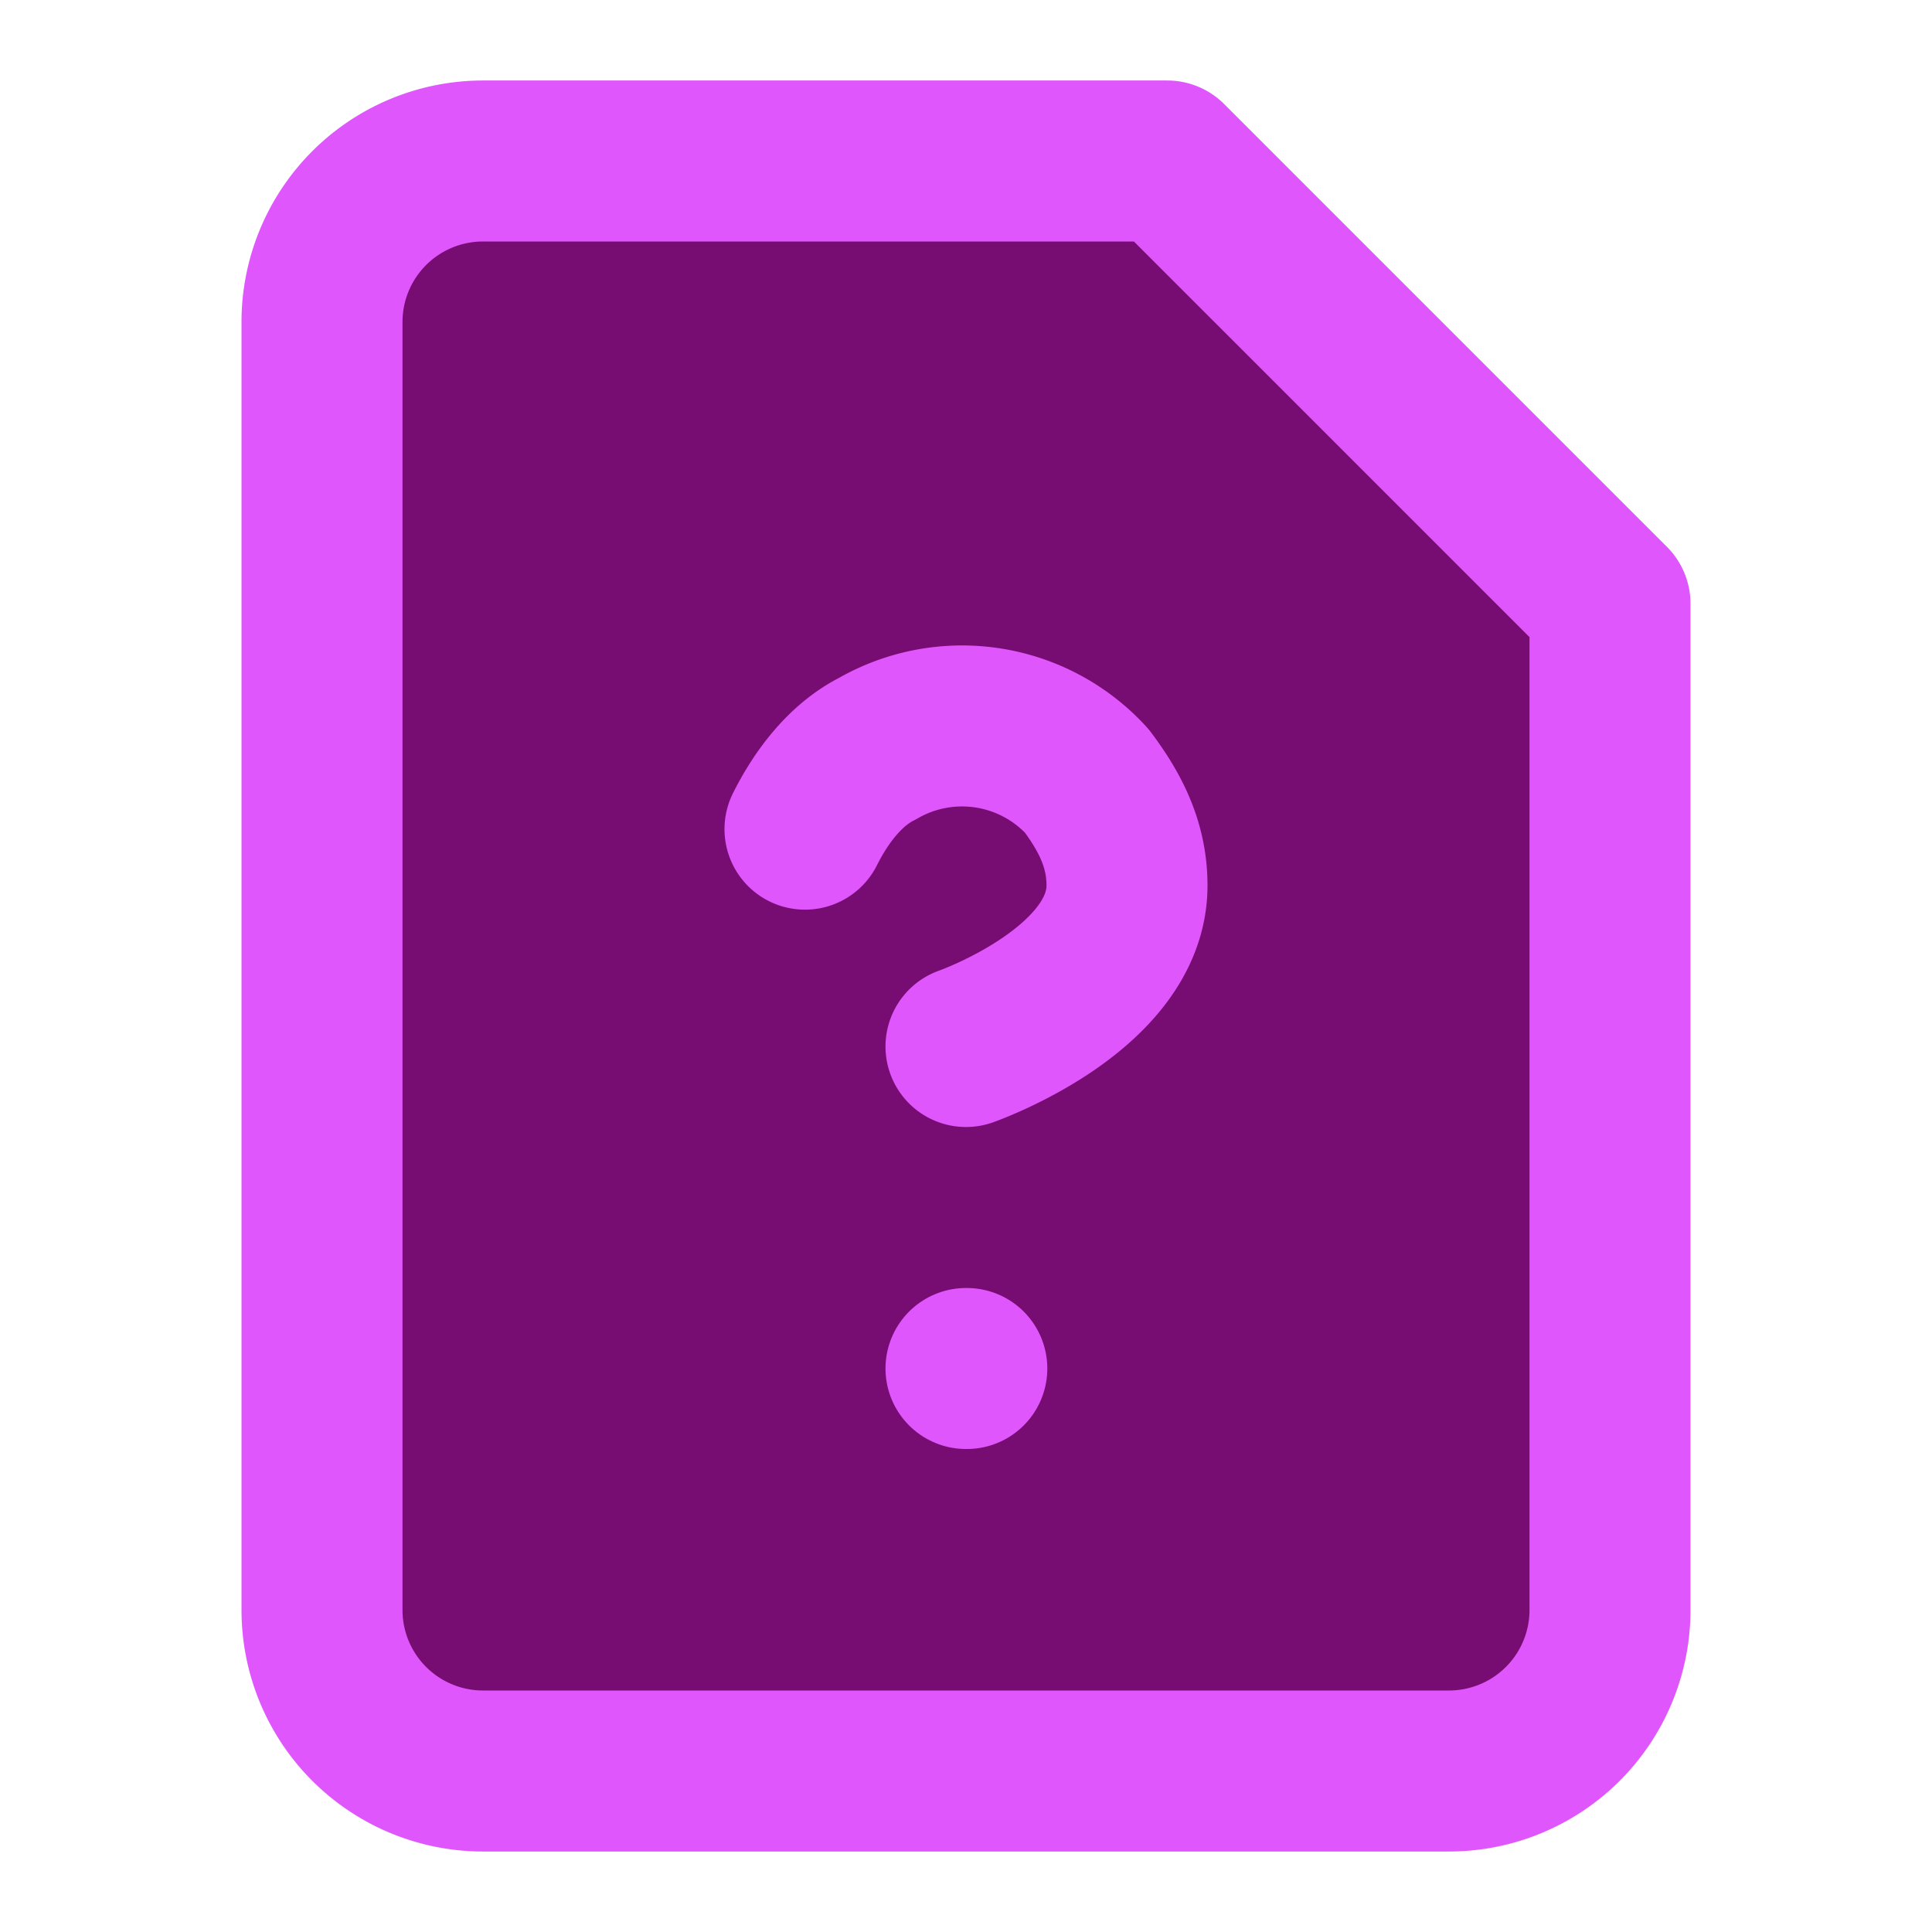 <svg xmlns="http://www.w3.org/2000/svg" width="24" height="24" viewBox="0 0 24 24" fill="#770d72" stroke="#E056FD"
    stroke-width="2" stroke-linecap="round" stroke-linejoin="round" class="lucide lucide-file-question">
    <path d="M14.5 2H6a2 2 0 0 0-2 2v16a2 2 0 0 0 2 2h12a2 2 0 0 0 2-2V7.5L14.5 2z" />
    <path d="M10 10.3c.2-.4.5-.8.9-1a2.1 2.1 0 0 1 2.6.4c.3.4.5.8.5 1.3 0 1.3-2 2-2 2" />
    <path d="M12 17h.01" />
</svg>
